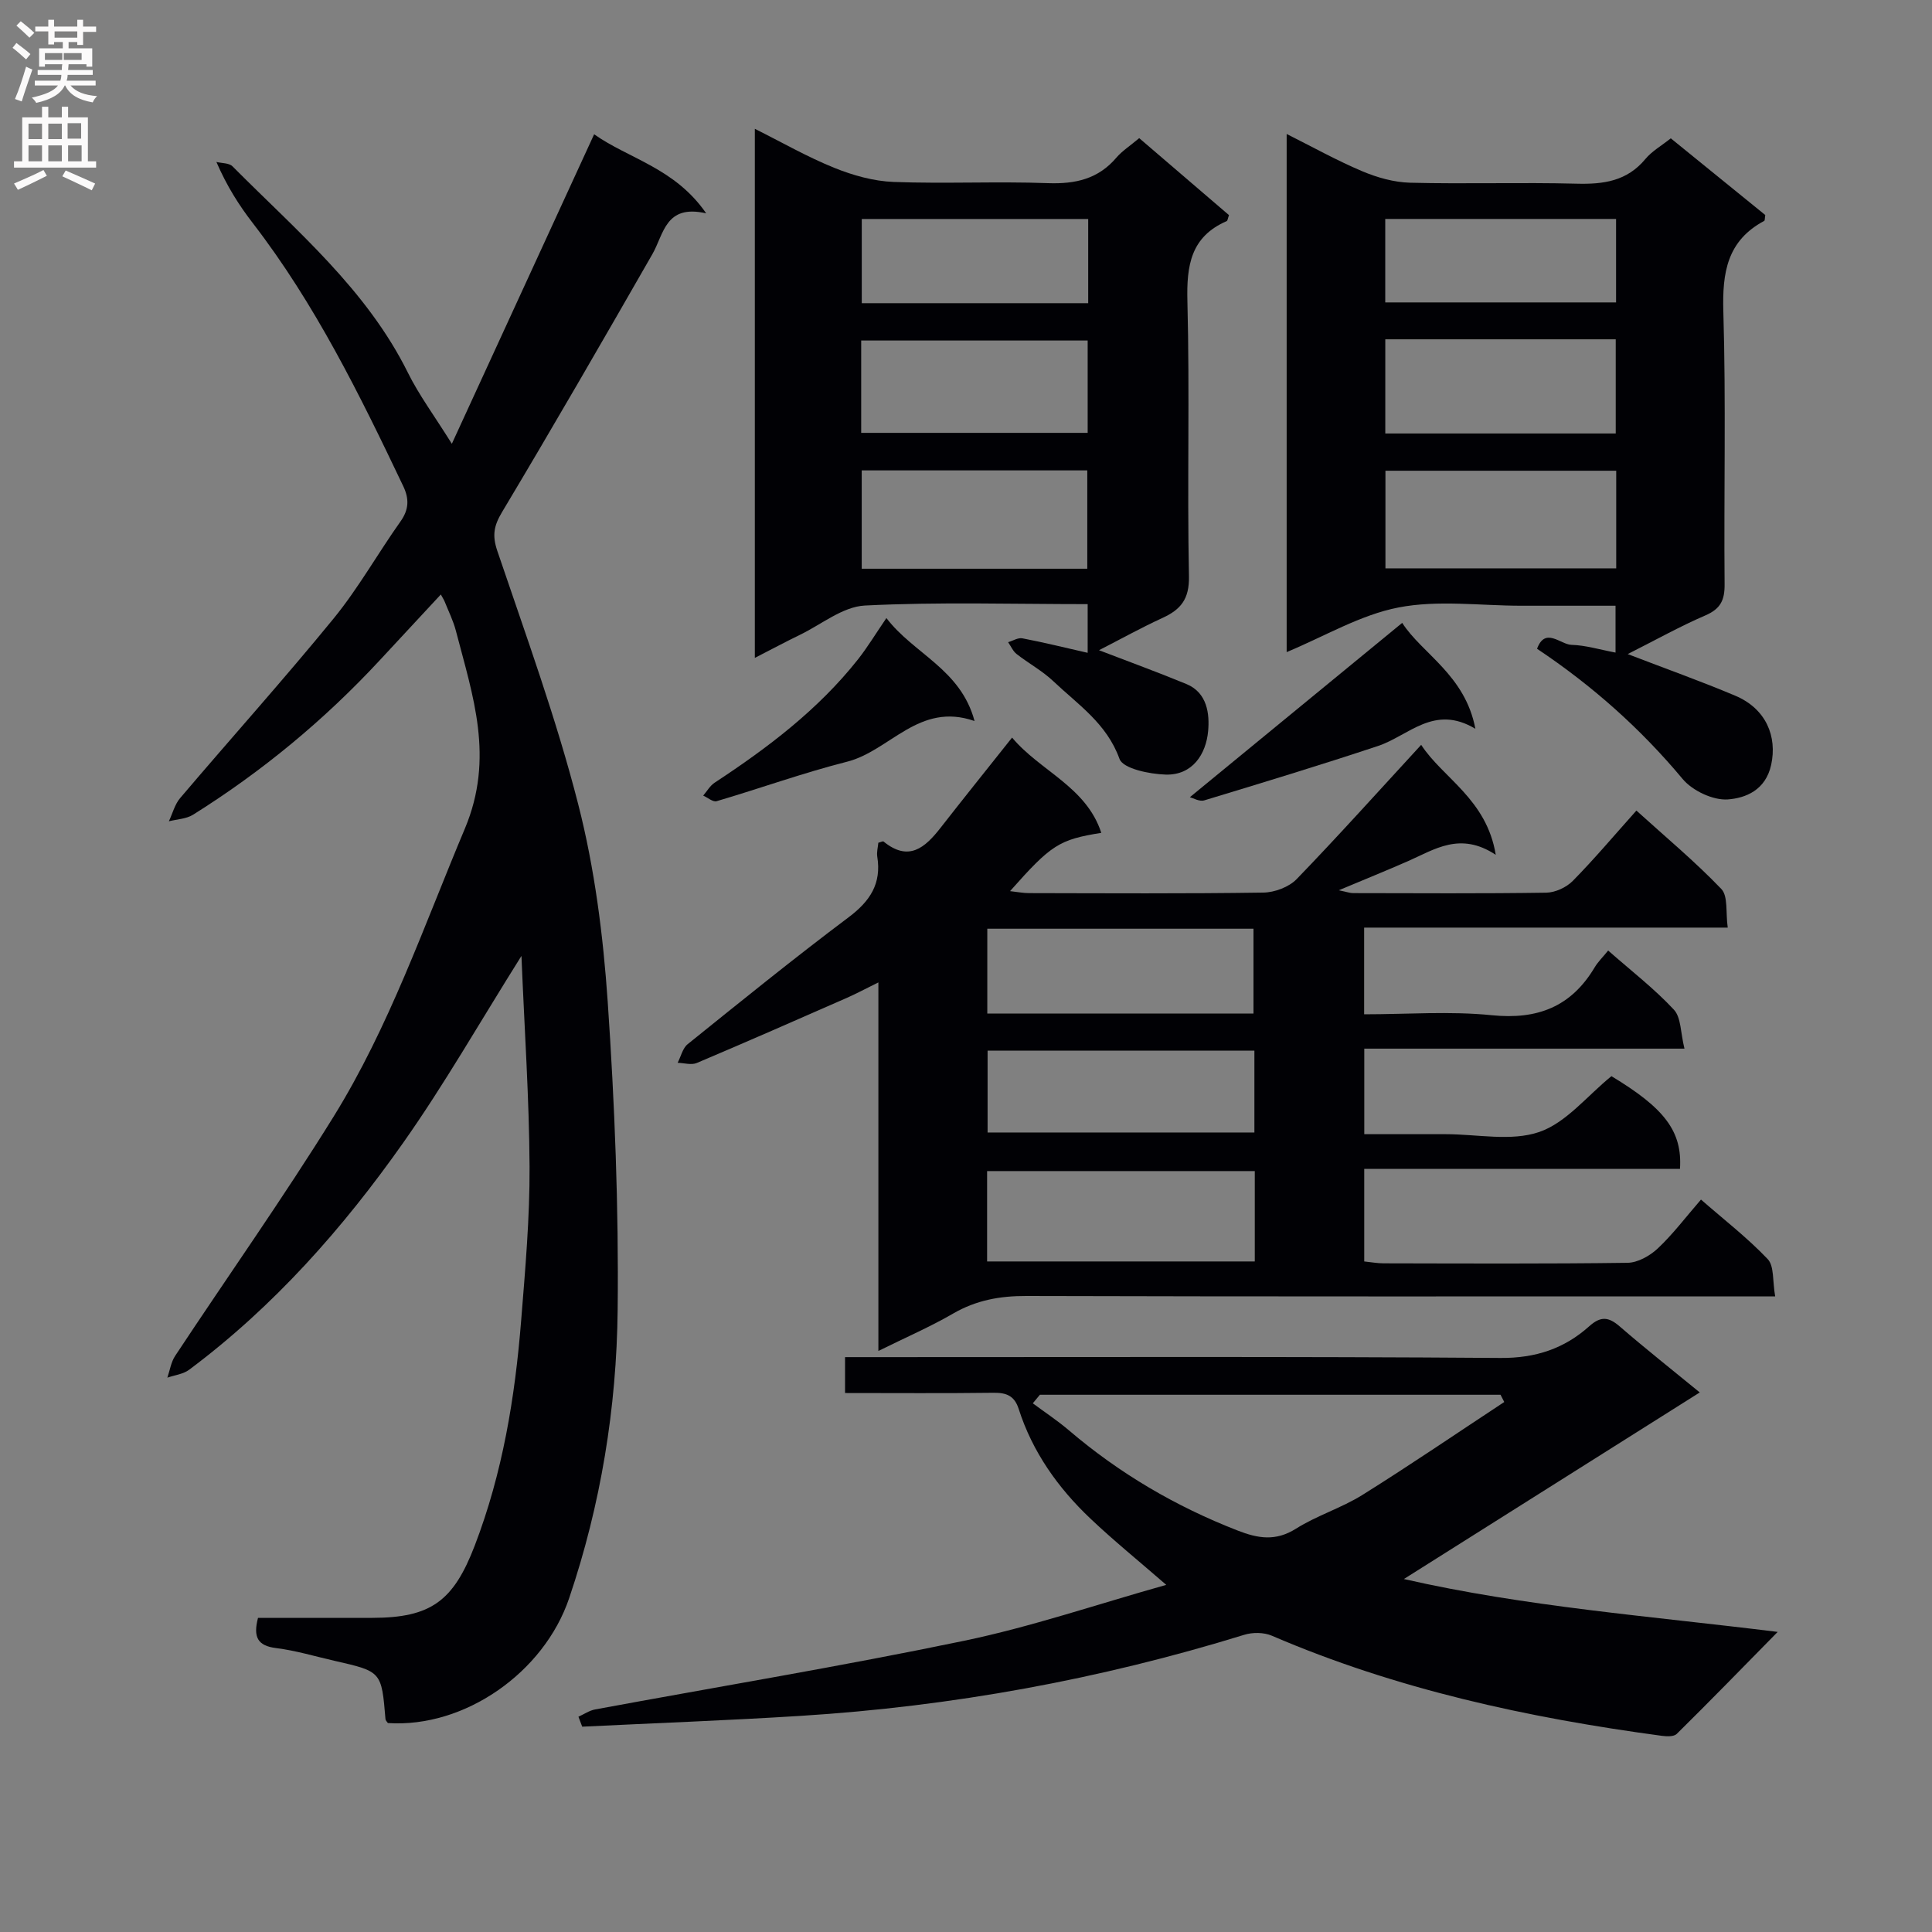 <svg enable-background="new 0 0 400 400" viewBox="0 0 400 400" xmlns="http://www.w3.org/2000/svg"><rect x="0" y="0" width="400" height="400" fill="#808080" stroke="none"/><g fill="#010105"><path d="m107.96 197.91c-8.65 13.77-15.98 26.63-24.47 38.67-12.49 17.73-26.82 33.94-44.34 47.02-1.22.91-2.99 1.1-4.5 1.63.52-1.52.76-3.23 1.62-4.52 10.9-16.49 22.33-32.65 32.75-49.45 11.59-18.69 18.72-39.49 27.22-59.69 6.19-14.73 1.65-27.48-1.85-40.96-.54-2.08-1.52-4.04-2.32-6.04-.17-.42-.43-.8-.8-1.49-4.3 4.63-8.45 9.09-12.6 13.57-11.49 12.39-24.4 23.08-38.72 32.04-1.4.87-3.32.92-4.99 1.35.77-1.62 1.22-3.5 2.34-4.81 10.55-12.42 21.45-24.55 31.76-37.16 5.13-6.28 9.15-13.47 13.86-20.11 1.77-2.49 1.81-4.71.56-7.32-9.01-18.92-18.24-37.71-31.12-54.42-2.84-3.68-5.35-7.6-7.56-12.69 1.13.28 2.64.2 3.34.91 13.21 13.3 27.76 25.46 36.33 42.76 2.27 4.58 5.38 8.76 9.08 14.68 10.08-21.93 19.66-42.77 29.46-64.08 7.13 5.06 16.7 6.95 23.2 16.37-8.47-1.94-8.74 4.27-11.16 8.48-10.24 17.86-20.53 35.69-31.1 53.36-1.71 2.86-2.07 4.83-.99 8.04 5.89 17.41 12.23 34.75 16.77 52.53 3.39 13.26 5.15 27.11 6.09 40.8 1.45 21.22 2.29 42.55 2.06 63.81-.22 20.29-3.48 40.31-10.04 59.69-5.22 15.42-21.65 26.9-37.53 25.86-.18-.27-.48-.53-.5-.81-.82-9.86-.82-9.86-10.49-12.06-4.04-.92-8.05-2.14-12.14-2.65-3.83-.47-4.81-2.26-3.76-6.26 7.78 0 15.73.01 23.69 0 12.14-.02 16.78-3.5 21.18-14.96 5.77-15.03 8.34-30.7 9.61-46.61.85-10.6 1.79-21.23 1.74-31.84-.08-14.25-1.06-28.45-1.68-43.64z"/><path d="m282.43 192.05v17.95c8.92 0 17.76-.69 26.43.19 9.47.96 16.43-1.75 21.3-9.91.67-1.13 1.65-2.07 2.79-3.48 4.87 4.28 9.6 7.93 13.61 12.24 1.51 1.62 1.37 4.78 2.19 8.07-22.59 0-44.3 0-66.29 0v17.71h12.87 4c6.5 0 13.53 1.54 19.34-.45 5.59-1.91 9.92-7.48 14.96-11.56 10.96 6.6 14.7 11.39 14.19 19.2-21.67 0-43.38 0-65.37 0v19.16c1.44.15 2.73.39 4.02.39 16.83.03 33.66.12 50.49-.11 2.13-.03 4.63-1.44 6.26-2.97 3.13-2.94 5.74-6.42 8.95-10.12 4.8 4.19 9.64 7.93 13.81 12.32 1.37 1.44.99 4.55 1.55 7.72-2.88 0-4.98 0-7.08 0-49.32 0-98.65.06-147.97-.08-5.48-.02-10.4.88-15.17 3.65-4.69 2.72-9.7 4.89-15.45 7.73 0-25.55 0-50.36 0-76.3-2.84 1.4-4.65 2.37-6.53 3.2-10.34 4.54-20.67 9.08-31.07 13.48-1.11.47-2.63 0-3.96-.04.68-1.31 1.03-3.02 2.08-3.86 11.02-8.87 22.01-17.78 33.32-26.27 4.45-3.34 6.83-6.97 5.93-12.55-.15-.94.14-1.95.22-2.88.49-.12.94-.37 1.08-.25 5.2 4.24 8.58 1.29 11.8-2.84 4.79-6.14 9.67-12.21 14.81-18.68 5.82 6.95 15.35 10.15 18.47 19.72-8.74 1.41-10.36 2.44-18.89 12.07 1.53.17 2.74.41 3.94.41 16.16.03 32.33.13 48.49-.11 2.35-.03 5.31-1.14 6.91-2.79 8.64-8.94 16.94-18.2 25.78-27.8 4.44 6.86 13.54 11.2 15.44 22.77-7.38-4.87-12.67-1.1-18.19 1.32-4.4 1.93-8.85 3.73-14.31 6.02 1.66.34 2.31.59 2.96.59 13.33.02 26.66.11 39.99-.09 1.87-.03 4.17-1.09 5.5-2.44 4.43-4.5 8.5-9.34 13.17-14.56 6.01 5.45 12.12 10.53 17.58 16.23 1.43 1.49.88 4.88 1.33 8-25.55 0-50.3 0-75.28 0zm-22.64 50.41c-18.8 0-37.12 0-55.42 0v18.71h55.42c0-6.38 0-12.34 0-18.71zm-.27-32.62c0-5.85 0-11.67 0-17.56-18.51 0-36.74 0-55.11 0v17.56zm.19 7.68c-18.81 0-37.03 0-55.24 0v16.95h55.24c0-5.77 0-11.2 0-16.95z"/><path d="m119.76 355.43c1.15-.52 2.26-1.29 3.46-1.51 25.45-4.71 50.99-8.93 76.32-14.2 13.91-2.89 27.46-7.53 41.92-11.59-5.79-5.03-10.92-9.19-15.71-13.73-6.71-6.36-11.99-13.79-14.84-22.69-.88-2.75-2.55-3.38-5.22-3.35-10.13.13-20.25.05-30.73.05 0-2.57 0-4.66 0-7.43h6.77c42.98.01 85.97-.15 128.95.17 7.27.05 13.19-1.94 18.35-6.56 2.39-2.14 4.02-1.96 6.32.04 5.4 4.67 11.01 9.1 16.57 13.66-20.38 12.85-40.61 25.61-61.26 38.63 25.16 5.74 50.82 7.65 77.39 10.95-7.42 7.55-14.09 14.4-20.9 21.12-.6.59-2.08.53-3.11.39-27.72-3.73-54.89-9.61-80.73-20.73-1.64-.7-3.95-.72-5.68-.19-29.95 9.25-60.57 14.83-91.84 16.79-15.07.95-30.17 1.5-45.25 2.24-.25-.7-.52-1.38-.78-2.06zm95.54-66.66c-.49.59-.98 1.18-1.47 1.77 2.49 1.85 5.1 3.57 7.46 5.58 10.46 8.93 22.1 15.76 34.92 20.75 4.28 1.67 7.91 2.27 12.12-.38 4.33-2.73 9.41-4.27 13.76-6.99 9.92-6.2 19.58-12.8 29.35-19.23-.26-.5-.51-1-.77-1.5-31.79 0-63.58 0-95.37 0z"/><path d="m337 135.42c7.82 3.01 15.13 5.61 22.27 8.62 6.4 2.7 8.71 8.46 7.43 14.32-1.15 5.23-5.27 6.87-8.95 7.15-3.06.23-7.33-1.79-9.37-4.22-8.71-10.44-18.67-19.3-30.15-26.97 1.7-4.6 4.84-.87 7.14-.81 2.92.08 5.81.98 9.11 1.6 0-3.29 0-6.17 0-9.7-3.79 0-7.41 0-11.03 0-2.83 0-5.66 0-8.49 0-8.49 0-17.22-1.23-25.41.36-7.91 1.53-15.27 5.96-23.16 9.24 0-35.46 0-71.07 0-107.27 5.33 2.67 10.36 5.48 15.64 7.71 3.1 1.31 6.57 2.29 9.91 2.38 11.48.29 22.98-.1 34.46.2 5.6.15 10.46-.52 14.27-5.12 1.34-1.61 3.3-2.72 5.25-4.27 6.61 5.37 13.16 10.68 19.56 15.88-.11.65-.06 1.13-.23 1.22-7.67 4.1-8.69 10.7-8.45 18.78.56 18.8.09 37.63.26 56.44.03 3.28-.83 5.09-3.95 6.44-5.31 2.29-10.4 5.14-16.11 8.02zm-2.38-37.96c-16.18 0-31.88 0-47.78 0v20.21h47.78c0-6.78 0-13.21 0-20.21zm-.1-7.71c0-6.81 0-13.06 0-19.5-16.05 0-31.8 0-47.71 0v19.5zm.07-44.42c-16.08 0-31.8 0-47.79 0v17.28h47.79c0-5.77 0-11.21 0-17.28z"/><path d="m235.86 28.6c6.39 5.48 12.53 10.75 18.59 15.94-.25.67-.28 1.15-.48 1.24-7.45 3.24-8.32 9.2-8.13 16.59.49 18.98-.06 37.98.32 56.96.09 4.72-1.7 6.88-5.51 8.62-4.35 2-8.55 4.33-13.11 6.67 6.35 2.44 12.28 4.6 18.11 7.01 4.33 1.79 4.8 6.25 4.48 9.74-.43 4.75-3.22 9.16-8.79 9-3.34-.1-8.83-1.22-9.56-3.25-2.64-7.34-8.61-11.25-13.71-16.09-2.27-2.15-5.11-3.68-7.59-5.62-.76-.59-1.18-1.62-1.76-2.45.99-.29 2.05-.98 2.96-.8 4.36.83 8.67 1.9 13.51 3 0-3.63 0-6.65 0-10.08-15.57 0-30.88-.48-46.13.29-4.58.23-9 3.92-13.47 6.08-2.97 1.44-5.87 3-9.31 4.76 0-36.58 0-72.6 0-109.54 5.61 2.8 10.86 5.82 16.43 8.07 3.88 1.57 8.16 2.77 12.3 2.93 10.65.4 21.33-.14 31.97.25 5.69.2 10.41-.86 14.19-5.32 1.17-1.36 2.76-2.37 4.69-4zm-57.45 68.79v20.36h46.7c0-6.95 0-13.63 0-20.36-15.77 0-31.06 0-46.7 0zm-.11-7.77h46.89c0-6.63 0-12.88 0-19.12-15.82 0-31.24 0-46.89 0zm47-44.28c-15.88 0-31.29 0-46.88 0v17.43h46.88c0-5.82 0-11.4 0-17.43z"/><path d="m290.31 128.96c4.09 6.38 13.04 10.77 15.15 21.93-8.57-5.15-13.78 1.44-20.17 3.56-11.92 3.96-23.95 7.62-35.97 11.26-1 .3-2.34-.5-2.97-.66 14.75-12.1 29.23-23.99 43.96-36.09z"/><path d="m183.52 127.96c5.64 7.42 15.37 10.55 18.25 21.32-11.52-4.02-17.49 6.16-26.38 8.42-9.11 2.31-18 5.52-27.03 8.18-.74.22-1.84-.75-2.77-1.16.78-.9 1.41-2.05 2.38-2.68 11-7.23 21.43-15.11 29.67-25.53 1.99-2.53 3.67-5.32 5.88-8.55z"/></g><path d="m2.6 9.9.8-1c.9.7 1.9 1.4 2.9 2.3l-.9 1.1c-1.1-1-2-1.8-2.8-2.4zm.5 10.6c.9-2.1 1.6-4.3 2.3-6.7.4.2.8.4 1.3.6-.7 2.1-1.5 4.3-2.2 6.6zm.3-15.2.9-.9c1 .8 2 1.6 2.8 2.4l-1 1c-.9-.9-1.8-1.7-2.7-2.5zm12.6-1.2h1.2v1.4h2.7v1.1h-2.7v2.7h-1.2v-.6h-1.8v1.3h4.9v3.8h-1.2v-.5h-3.7c0 .4-.1.9-.1 1.2h5.1v1h-5.2c0 .5-.1.9-.2 1.2h6v1h-5.2c1.1 1.3 2.9 2 5.5 2.2-.4.4-.7.8-.9 1.3-2.9-.5-4.8-1.6-5.7-3.5h-.1c-.8 1.7-2.7 2.9-5.9 3.6-.2-.4-.6-.8-.9-1.1 2.8-.6 4.6-1.4 5.4-2.5h-4.8v-1h5.3c.1-.3.2-.7.2-1.2h-4.9v-1h5c0-.4 0-.8.1-1.2h-3.6v.5h-1.2v-3.8h4.9v-1.3h-1.8v.5h-1.2v-2.7h-2.7v-1h2.7v-1.4h1.2v1.4h4.8zm-6.7 8.3h3.6c0-.4 0-.9 0-1.4h-3.6zm1.9-4.6h4.8v-1.3h-4.7v1.3zm6.7 3.2h-4.7v1.4h3.7v-1.4z" fill="#fbfafa"/><path d="m8.7 22.1h1.3v2.2h2.8v-2.2h1.3v2.2h4.1v9.1h1.7v1.3h-17v-1.3h1.7v-9.1h4.1zm.3 13.1.7 1.2c-1.8.9-3.8 1.9-6 2.9-.2-.4-.5-.8-.8-1.3 2.3-1 4.4-1.9 6.1-2.8zm-3.1-6.4h2.8v-3.2h-2.8zm0 4.6h2.8v-3.3h-2.8zm4.1-4.6h2.8v-3.2h-2.8zm0 4.6h2.8v-3.3h-2.8zm3.6 1.9c2.1.9 4.1 1.8 6.1 2.7l-.7 1.4c-2.2-1.1-4.2-2-6.1-2.9zm3.2-9.8h-2.8v3.2h2.8v-3.1zm-2.7 7.9h2.8v-3.3h-2.8z" fill="#fbfafa"/></svg>